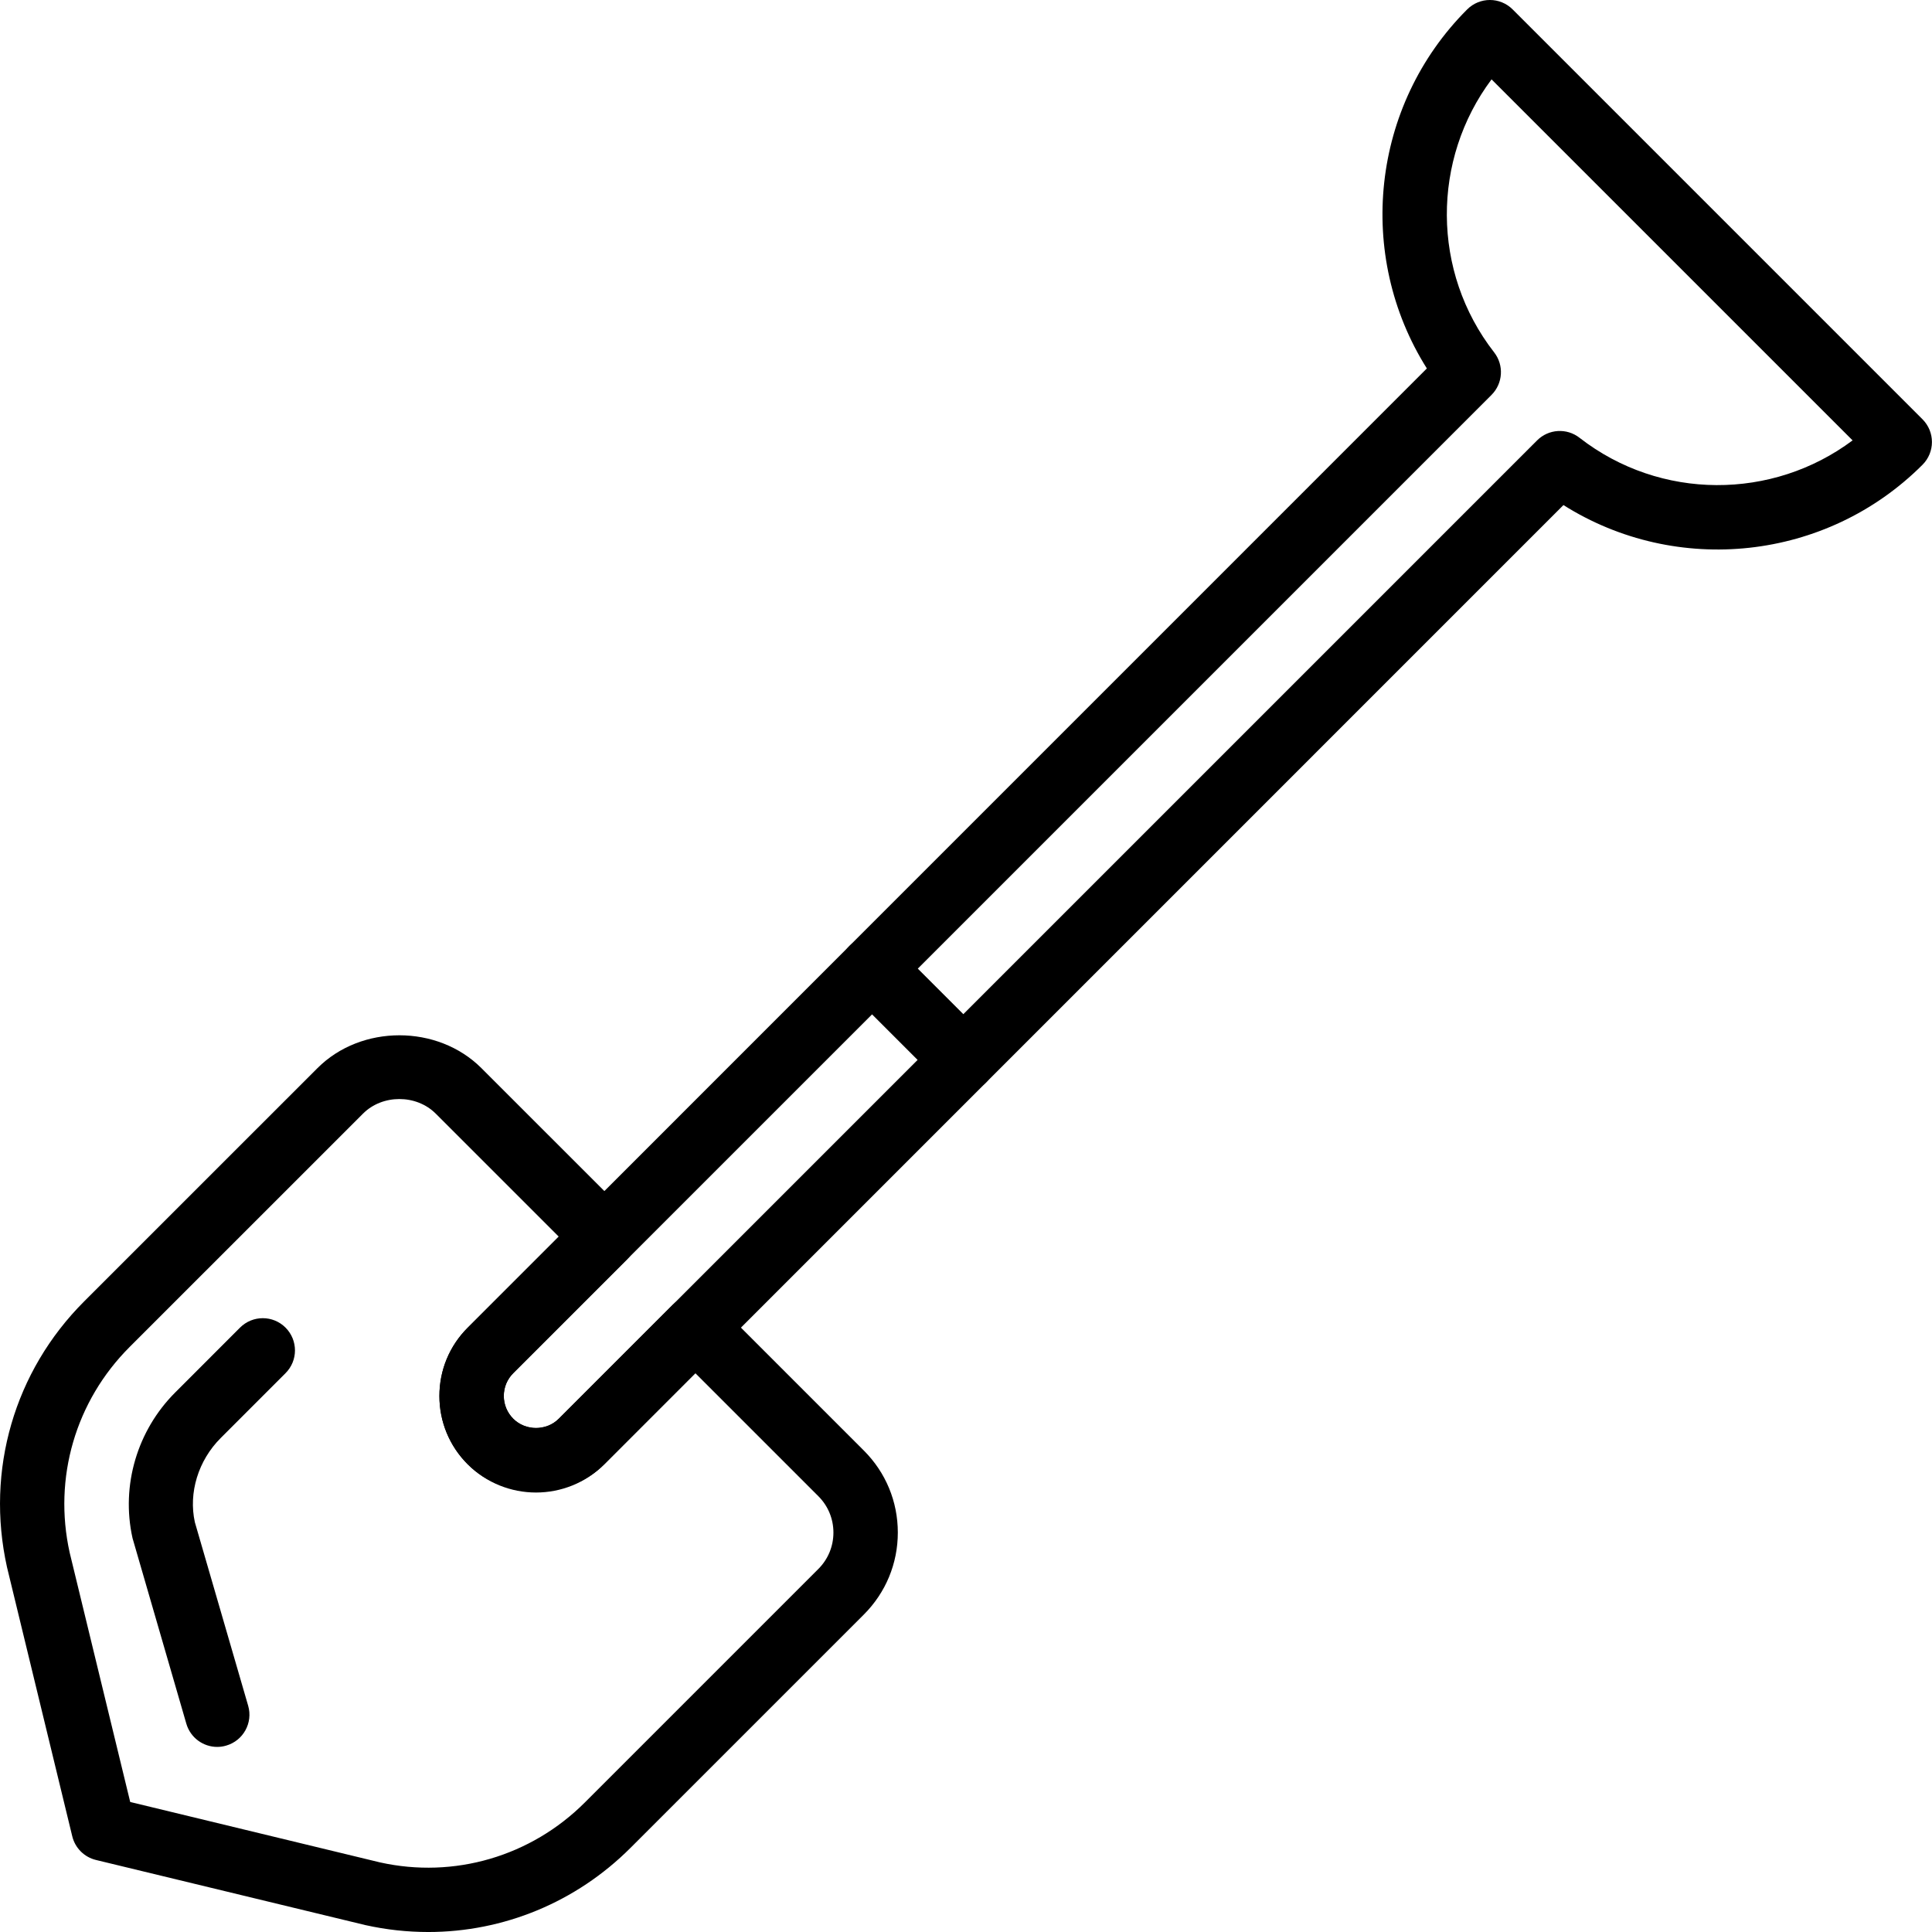 <svg height="512pt" viewBox="0 0 512 512.002" width="512pt" xmlns="http://www.w3.org/2000/svg"><path d="m142.051 395.535c-6.555 0-13.117-2.492-18.102-7.484-4.828-4.828-7.492-11.262-7.492-18.098 0-6.844 2.664-13.277 7.504-18.098l101.141-101.16c3.328-3.336 8.73-3.336 12.066 0l24.129 24.129c1.605 1.605 2.5 3.766 2.5 6.035s-.895 4.438-2.5 6.031l-101.148 101.16c-4.992 4.992-11.547 7.484-18.098 7.484zm-6.035-19.551c3.328 3.336 8.738 3.336 12.066 0l95.117-95.117-12.066-12.074-95.125 95.117c-1.613 1.605-2.5 3.746-2.5 6.035.008 2.277.895 4.418 2.508 6.039zm0 0"/><path d="m57.57 462.953c-3.703 0-7.105-2.422-8.191-6.16l-14.258-49.168c-3.113-13.984 1.273-28.566 11.297-38.594l17.188-17.195c3.336-3.336 8.738-3.336 12.066 0 3.328 3.336 3.336 8.73 0 12.066l-17.188 17.195c-5.945 5.945-8.566 14.496-6.844 22.312l14.125 48.629c1.312 4.523-1.289 9.258-5.82 10.566-.785.238-1.59.348-2.375.348zm0 0"/><path d="m255.266 289.391c-2.184 0-4.367-.836-6.031-2.5l-24.141-24.129c-1.605-1.605-2.5-3.766-2.5-6.035 0-2.27.895-4.438 2.5-6.031l153.039-153.051c-18.883-29.957-14.82-69.645 10.676-95.141 3.336-3.34 8.73-3.34 12.066 0l108.605 108.605c3.34 3.34 3.34 8.73 0 12.066-25.496 25.516-65.184 29.578-95.148 10.676l-153.035 153.039c-1.664 1.664-3.848 2.5-6.031 2.5zm-12.066-32.664 12.066 12.066 152.066-152.066c3.039-3.055 7.879-3.363 11.273-.699 21.418 16.656 51.148 16.535 72.352.68l-95.68-95.672c-15.848 21.195-15.977 50.934.691 72.352 2.645 3.398 2.336 8.234-.703 11.273zm0 0"/><path d="m113.48 512.004c-5.52 0-11.094-.598-16.633-1.828l-71.41-17.262c-3.105-.75-5.539-3.176-6.289-6.281l-17.297-71.328c-5.699-25.668 1.953-51.93 20.438-70.406l61.848-61.84c11.586-11.594 31.828-11.594 43.434 0l38.617 38.613c1.605 1.605 2.5 3.766 2.5 6.035 0 2.258-.895 4.434-2.5 6.031l-30.172 30.172c-1.613 1.613-2.5 3.746-2.5 6.035 0 2.277.887 4.418 2.5 6.031 3.227 3.234 8.84 3.234 12.066 0l30.172-30.172c3.199-3.199 8.867-3.199 12.066 0l38.621 38.621c5.801 5.801 8.992 13.508 8.992 21.715 0 8.211-3.199 15.914-8.992 21.719l-61.84 61.836c-14.473 14.473-33.715 22.309-53.621 22.309zm-78.973-34.457 66.199 16.008c19.633 4.367 40.004-1.578 54.32-15.914l61.84-61.84c2.578-2.578 4-6 4-9.652 0-3.652-1.422-7.074-4-9.648l-32.59-32.59-24.129 24.141c-9.668 9.668-26.539 9.668-36.207 0-4.836-4.828-7.5-11.262-7.5-18.098 0-6.844 2.664-13.277 7.5-18.109l24.133-24.129-32.59-32.582c-5.152-5.168-14.145-5.168-19.293 0l-61.848 61.84c-14.336 14.336-20.266 34.695-15.879 54.484zm0 0"/></svg>